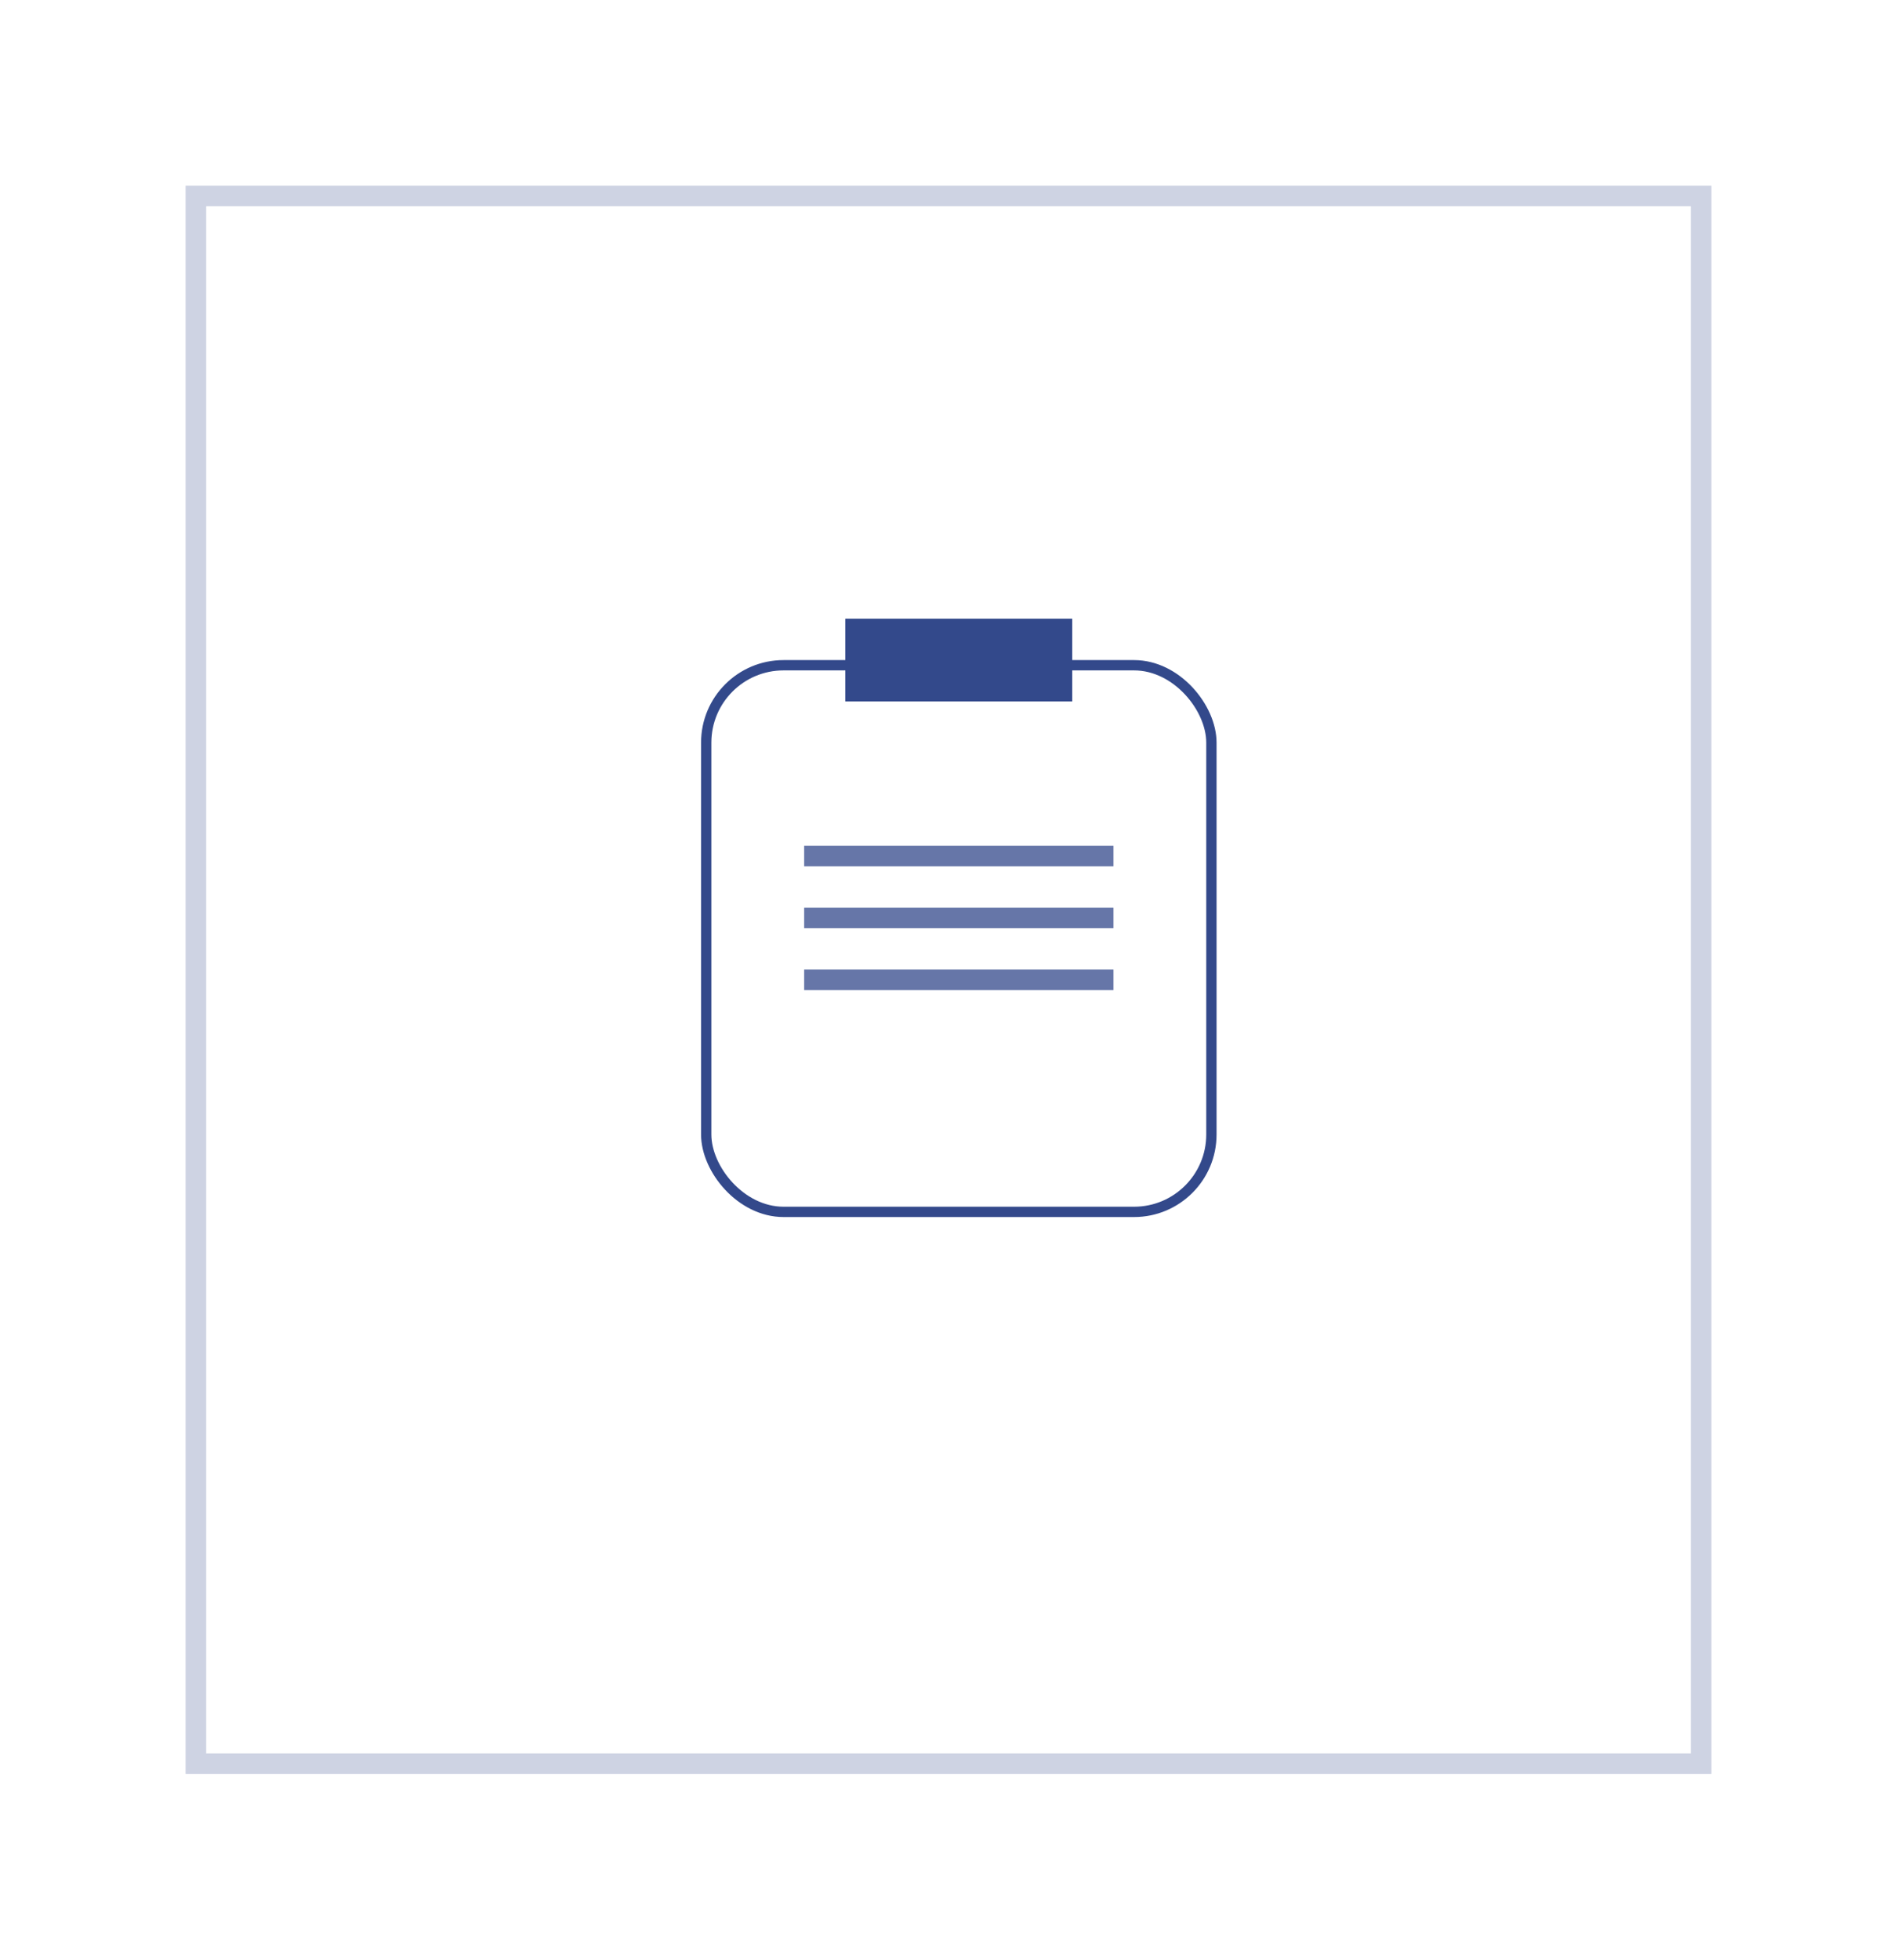 <svg xmlns="http://www.w3.org/2000/svg" xmlns:xlink="http://www.w3.org/1999/xlink" width="92" height="95" viewBox="0 0 92 95">
  <defs>
    <filter id="Rectangle_4281" x="0" y="0" width="92" height="95" filterUnits="userSpaceOnUse">
      <feOffset dy="3" input="SourceAlpha"/>
      <feGaussianBlur stdDeviation="3" result="blur"/>
      <feFlood flood-opacity="0.161"/>
      <feComposite operator="in" in2="blur"/>
      <feComposite in="SourceGraphic"/>
    </filter>
  </defs>
  <g id="Group_15349" data-name="Group 15349" transform="translate(-4161 -2148)">
    <g transform="matrix(1, 0, 0, 1, 4161, 2148)" filter="url(#Rectangle_4281)">
      <g id="Rectangle_4281-2" data-name="Rectangle 4281" transform="translate(9 6)" fill="#fff" stroke="rgba(51,73,139,0.24)" stroke-width="1">
        <rect width="74" height="77" stroke="none"/>
        <rect x="0.5" y="0.5" width="73" height="76" fill="none"/>
      </g>
    </g>
    <g id="Group_15246" data-name="Group 15246" transform="translate(297 7)">
      <g id="Rectangle_4266" data-name="Rectangle 4266" transform="translate(3898 2173)" fill="none" stroke="#33498b" stroke-width="0.5">
        <rect width="25" height="27" rx="4" stroke="none"/>
        <rect x="0.25" y="0.25" width="24.5" height="26.5" rx="3.75" fill="none"/>
      </g>
      <rect id="Rectangle_4268" data-name="Rectangle 4268" width="15" height="1" transform="translate(3903 2182)" fill="#33498b" opacity="0.75"/>
      <rect id="Rectangle_4269" data-name="Rectangle 4269" width="15" height="1" transform="translate(3903 2185)" fill="#33498b" opacity="0.75"/>
      <rect id="Rectangle_4270" data-name="Rectangle 4270" width="15" height="1" transform="translate(3903 2188)" fill="#33498b" opacity="0.75"/>
      <g id="Rectangle_4267" data-name="Rectangle 4267" transform="translate(3905 2171)" fill="#33498b" stroke="#33498b" stroke-width="0.5">
        <rect width="11" height="4" stroke="none"/>
        <rect x="0.25" y="0.25" width="10.5" height="3.5" fill="none"/>
      </g>
    </g>
  </g>
</svg>
